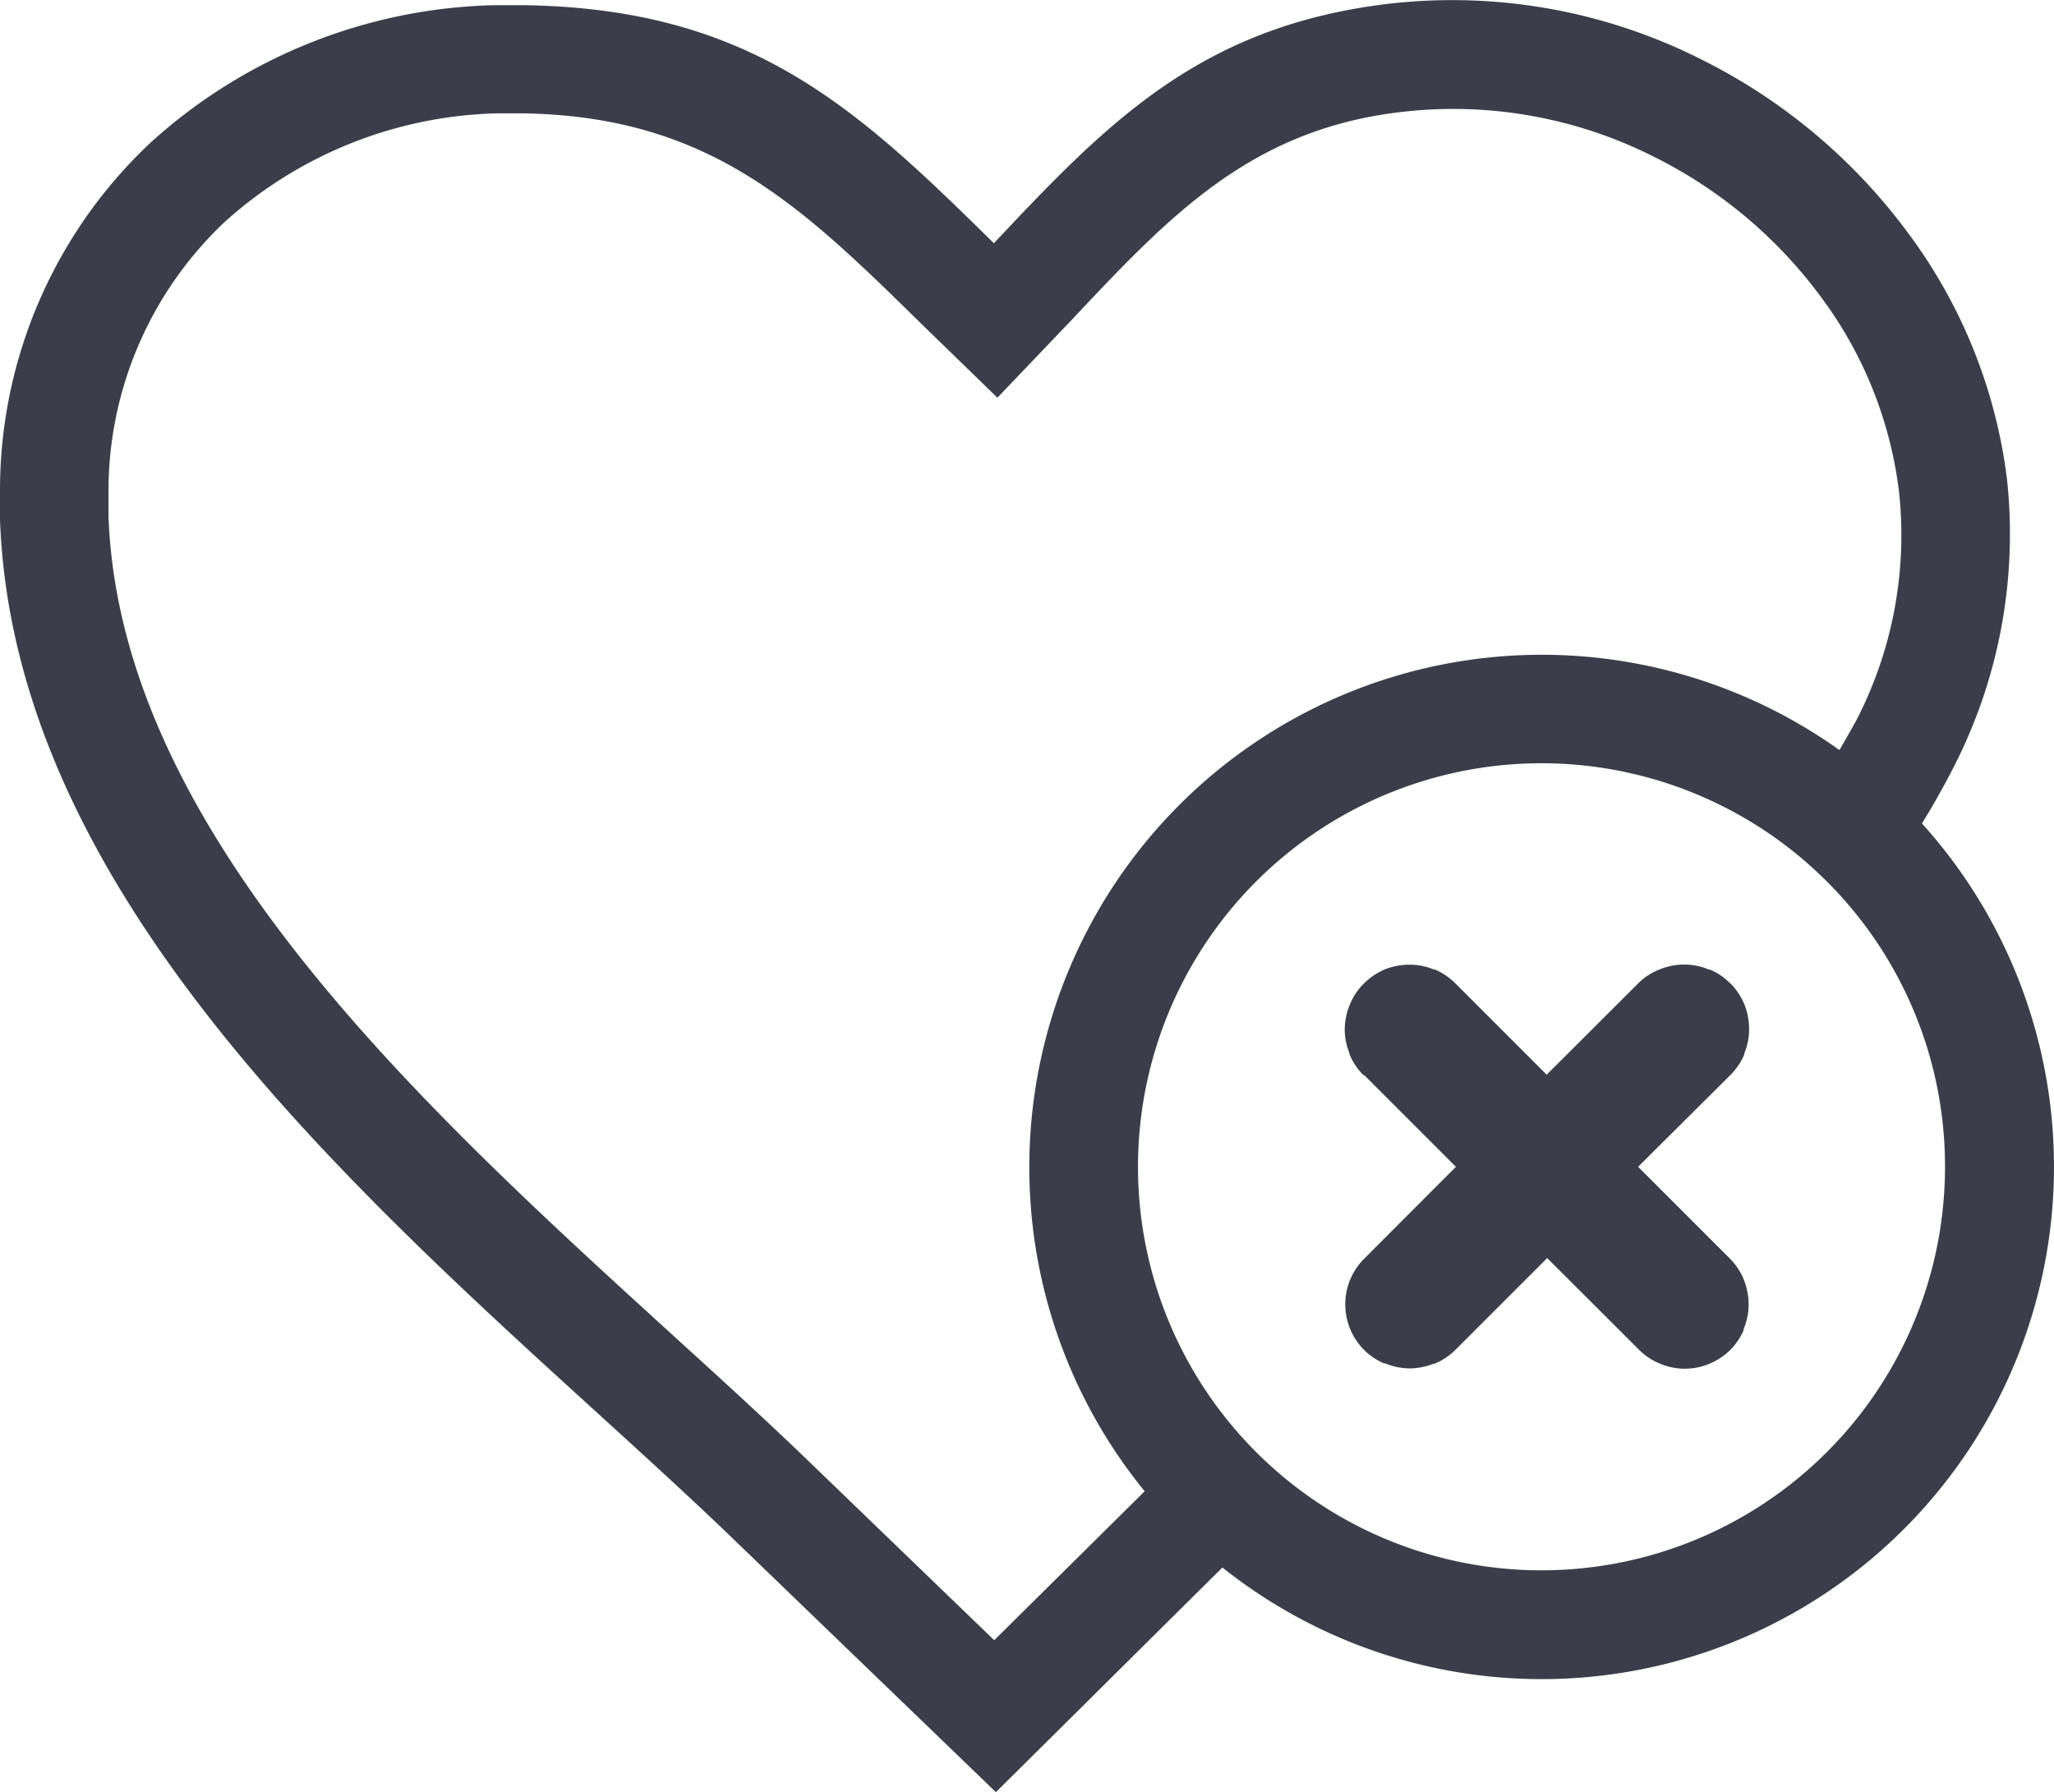 <svg id="Layer_1" fill="#3b3e4a" data-name="Layer 1" xmlns="http://www.w3.org/2000/svg" viewBox="0 0 122.88 107.21"><path d="M73.13,93.77,59.58,107.21,44,92.19c-2.43-2.35-5.25-4.92-8.18-7.59C19.93,70.14.79,52.69,0,31.09l0-1.65A28.51,28.51,0,0,1,9,8.54,31.68,31.68,0,0,1,29.57.31l1.71,0c13.72.18,20,6.2,28.18,14.24C66.21,7.38,71.81,1.52,83.21.21a33.07,33.07,0,0,1,18.62,3.37,34.41,34.41,0,0,1,12.24,10.25,31,31,0,0,1,6,14.86A30.55,30.55,0,0,1,116.82,46c-.41.8-.88,1.65-1.39,2.52l-.45.74A30.65,30.65,0,0,1,73.13,93.77Zm8.44-29.45a3.86,3.86,0,0,1-.84-1.26l0-.06a3.71,3.71,0,0,1-.28-1.42,3.86,3.86,0,0,1,.3-1.47,3.71,3.71,0,0,1,.82-1.25l0,0A4.1,4.1,0,0,1,82.82,58a4,4,0,0,1,1.48-.29,3.65,3.65,0,0,1,1.48.29l.07,0a3.94,3.94,0,0,1,1.18.79l5.5,5.5L98,58.83A3.72,3.72,0,0,1,99.27,58a3.89,3.89,0,0,1,1.49-.3,3.83,3.83,0,0,1,1.47.3l.06,0a3.6,3.6,0,0,1,1.15.76l.12.1a4.23,4.23,0,0,1,.79,1.2,4.07,4.07,0,0,1,.29,1.49,3.78,3.78,0,0,1-.29,1.47l0,.07a3.94,3.94,0,0,1-.79,1.18L98,69.8l5.48,5.48a3.86,3.86,0,0,1,.84,1.26,4,4,0,0,1,.29,1.48v.1a3.78,3.78,0,0,1-.29,1.37l0,.07a3.94,3.94,0,0,1-.79,1.18l0,0a4,4,0,0,1-1.26.84,3.84,3.84,0,0,1-1.48.3,3.79,3.79,0,0,1-1.47-.3,3.71,3.71,0,0,1-1.25-.82l-5.51-5.5-5.48,5.48a3.86,3.86,0,0,1-1.26.84l-.06,0a3.9,3.9,0,0,1-1.42.28,3.79,3.79,0,0,1-1.47-.3l-.07,0a3.82,3.82,0,0,1-1.18-.79l0,0a3.93,3.93,0,0,1-.84-1.25,3.89,3.89,0,0,1-.3-1.49,3.86,3.86,0,0,1,1.12-2.72l5.5-5.51-5.48-5.48Zm28.48-19.46c.34-.58.67-1.17,1-1.76a24.13,24.13,0,0,0,2.56-13.67,24.39,24.39,0,0,0-4.72-11.73,27.78,27.78,0,0,0-9.92-8.31A26.62,26.62,0,0,0,84,6.68c-9.13,1-14,6.2-19.9,12.47l-4.43,4.64L55.2,19.45c-7.27-7.14-12.74-12.52-24-12.67l-1.4,0a25.21,25.21,0,0,0-16.36,6.5A22.12,22.12,0,0,0,6.49,29.52l0,1.34c.67,18.85,18.72,35.3,33.67,48.93,2.89,2.63,5.67,5.16,8.32,7.72l11,10.61,9-8.91a30.66,30.66,0,0,1,41.55-44.35Zm-.76,7.87a24.14,24.14,0,1,0,7.07,17.07,24.06,24.06,0,0,0-7.07-17.07Z"/></svg>
